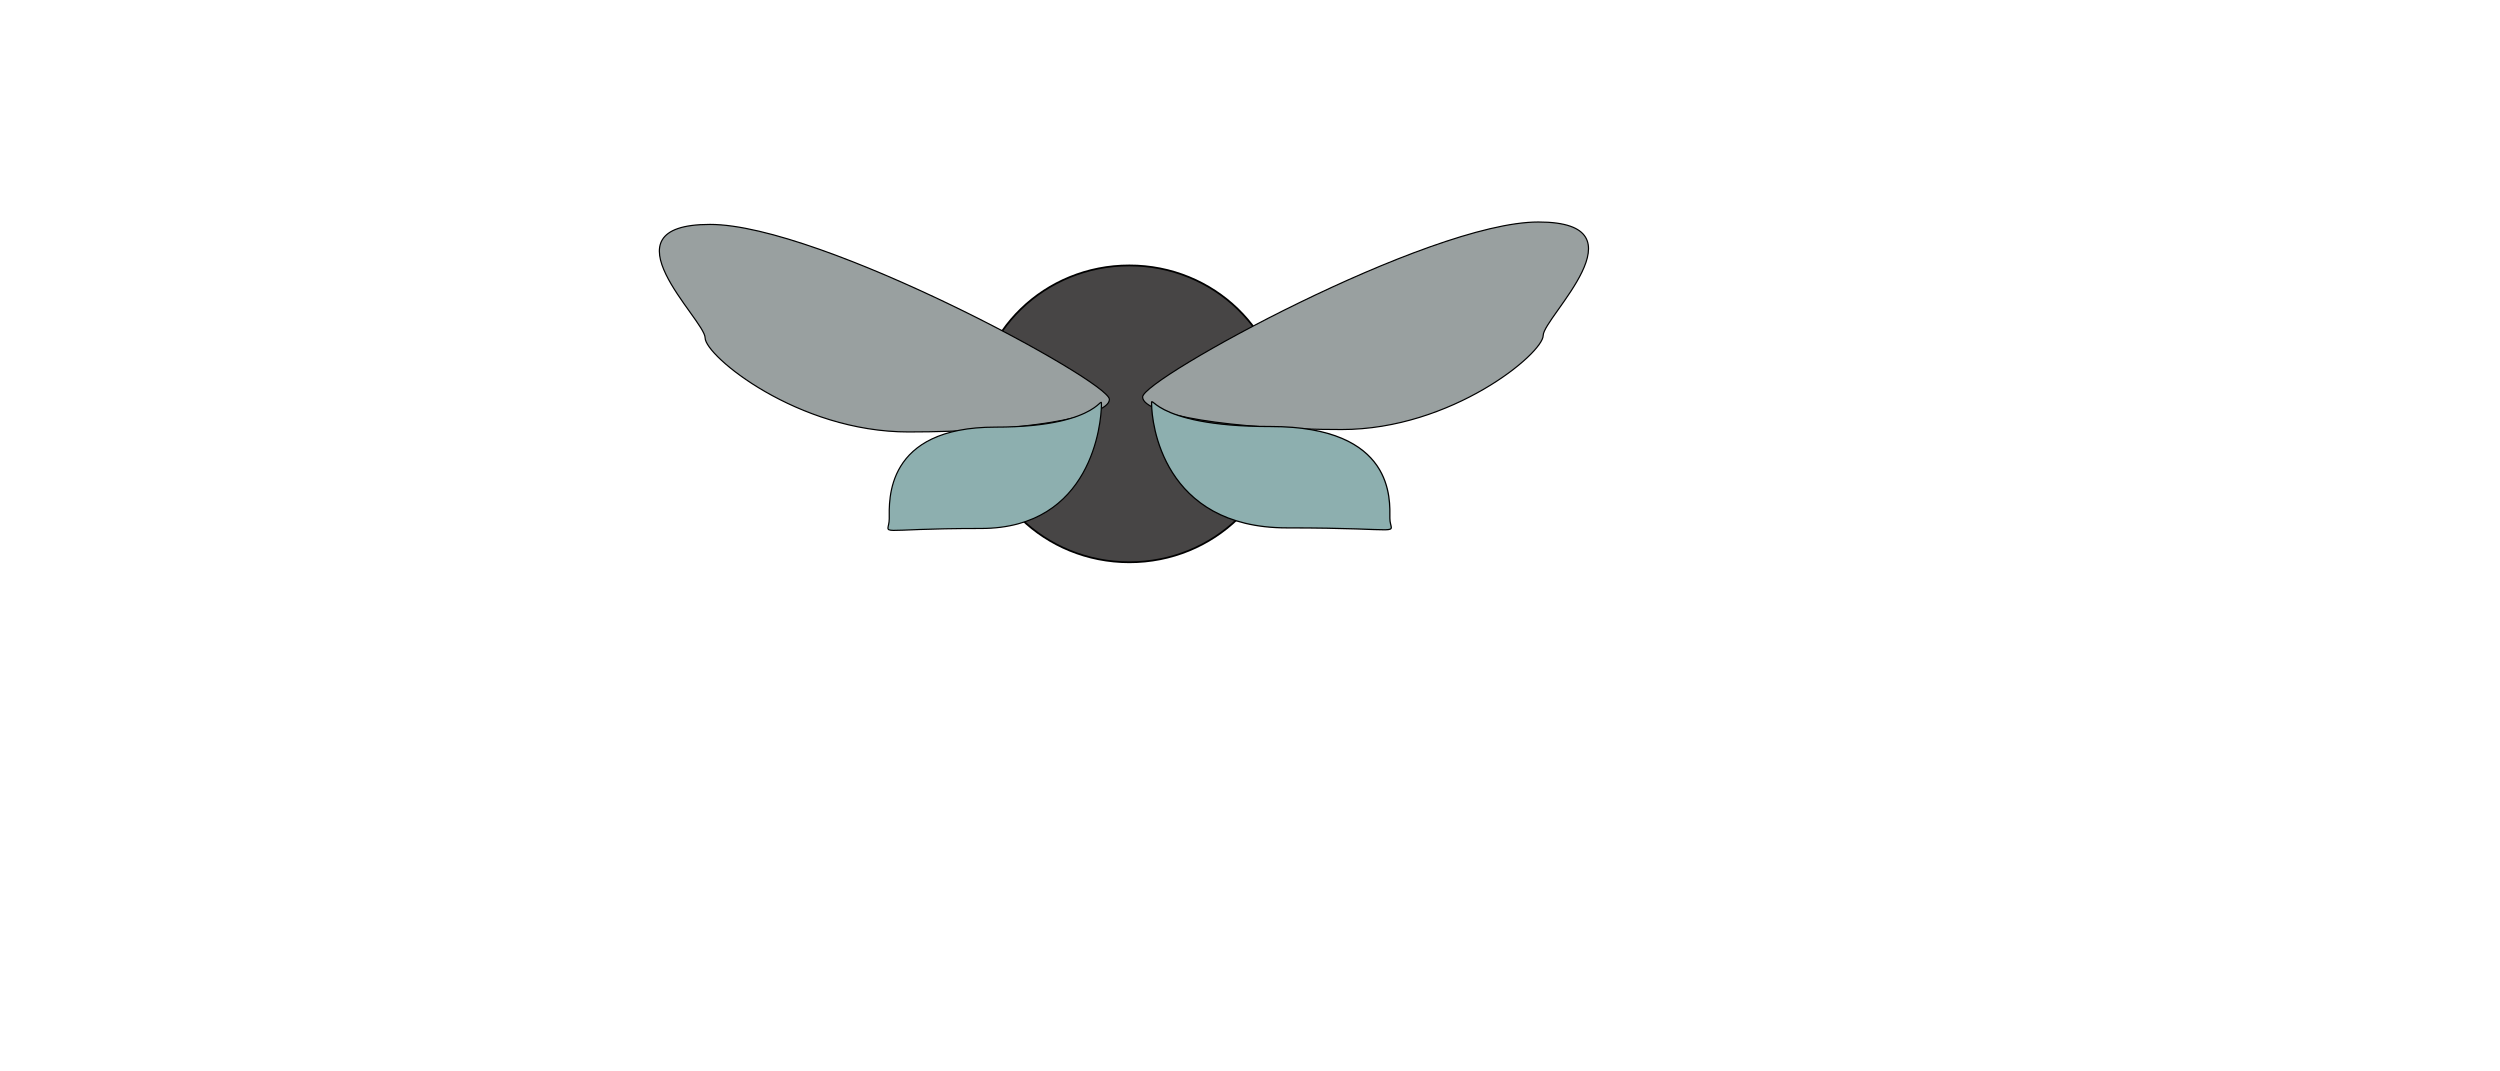 	<svg version="1.1" xmlns="http://www.w3.org/2000/svg" xmlns:xlink="http://www.w3.org/1999/xlink" class="" pageAlignment="none" x="0px" y="0px" width="350px" height="150px" viewBox="0 0 842 595" enable-background="new 0 0 842 595" xml:space="preserve">
	<defs xmlns=""/>
	<g xmlns="" type="LAYER" name="workspace" id="workspace" locked="true"/>
	<g xmlns="" type="LAYER" name="Layer 01" id="Layer 01">
	<path transform="matrix(1 0 0 1 268.9 147.41)" width="170.191" height="164.831" stroke-miterlimit="3" stroke="#000000" fill="#474545" d="M0,82.416 C0,36.899 38.099,0 85.096,0 C132.093,0 170.191,36.899 170.191,82.416 C170.191,127.932 132.093,164.831 85.096,164.831 C38.099,164.831 0,127.932 0,82.416 Z "/><path transform="matrix(1 0 0 1 361.366 238.536)" width="247.281" height="115.248" stroke-width="0.669" stroke-miterlimit="3" stroke="#000000" fill="#99A0A0" d="M-1.1368683772161603e-13,-18.091 C-1.1368683772161603e-13,-8.1 49.498,0 110.557,0 C171.617,0 222.455,-42.272 222.455,-52.264 C222.455,-62.255 280.834,-115.248 219.775,-115.248 C158.716,-115.248 -1.1368683772161603e-13,-28.083 -1.1368683772161603e-13,-18.091 Z "/><path transform="matrix(1 0 0 1 342.923 239.876)" width="249.575" height="115.248" stroke-width="0.672" stroke-miterlimit="3" stroke="#000000" fill="#99A0A0" d="M1.1368683772161603e-13,-18.091 C1.1368683772161603e-13,-8.1 -49.957,0 -111.583,0 C-173.209,0 -224.519,-42.272 -224.519,-52.264 C-224.519,-62.255 -283.439,-115.248 -221.814,-115.248 C-160.188,-115.248 1.1368683772161603e-13,-28.083 1.1368683772161603e-13,-18.091 Z "/><path transform="matrix(1 0 0 1 347.359 239.473)" width="118.496" height="71.154" stroke-width="0.672" stroke-miterlimit="3" stroke="#000000" fill="#8DAFAF" d="M-8.87,-14.741 C-8.87,-4.749 -14.153,54.006 -75.779,54.006 C-137.405,54.006 -126.702,58.638 -126.702,48.646 C-126.702,38.654 -129.364,-2.277 -67.738,-2.277 C-6.113,-2.277 -8.87,-23.392 -8.87,-13.401 Z "/><path transform="matrix(1 0 0 1 356.399 239.141)" width="133.055" height="71.154" stroke-width="0.713" stroke-miterlimit="3" stroke="#000000" fill="#8DAFAF" d="M9.959,-14.741 C9.959,-4.749 15.892,54.006 85.089,54.006 C154.286,54.006 142.269,58.638 142.269,48.646 C142.269,38.654 145.258,-2.277 76.061,-2.277 C6.864,-2.277 9.959,-23.392 9.959,-13.401 Z "/></g>
	</svg>
